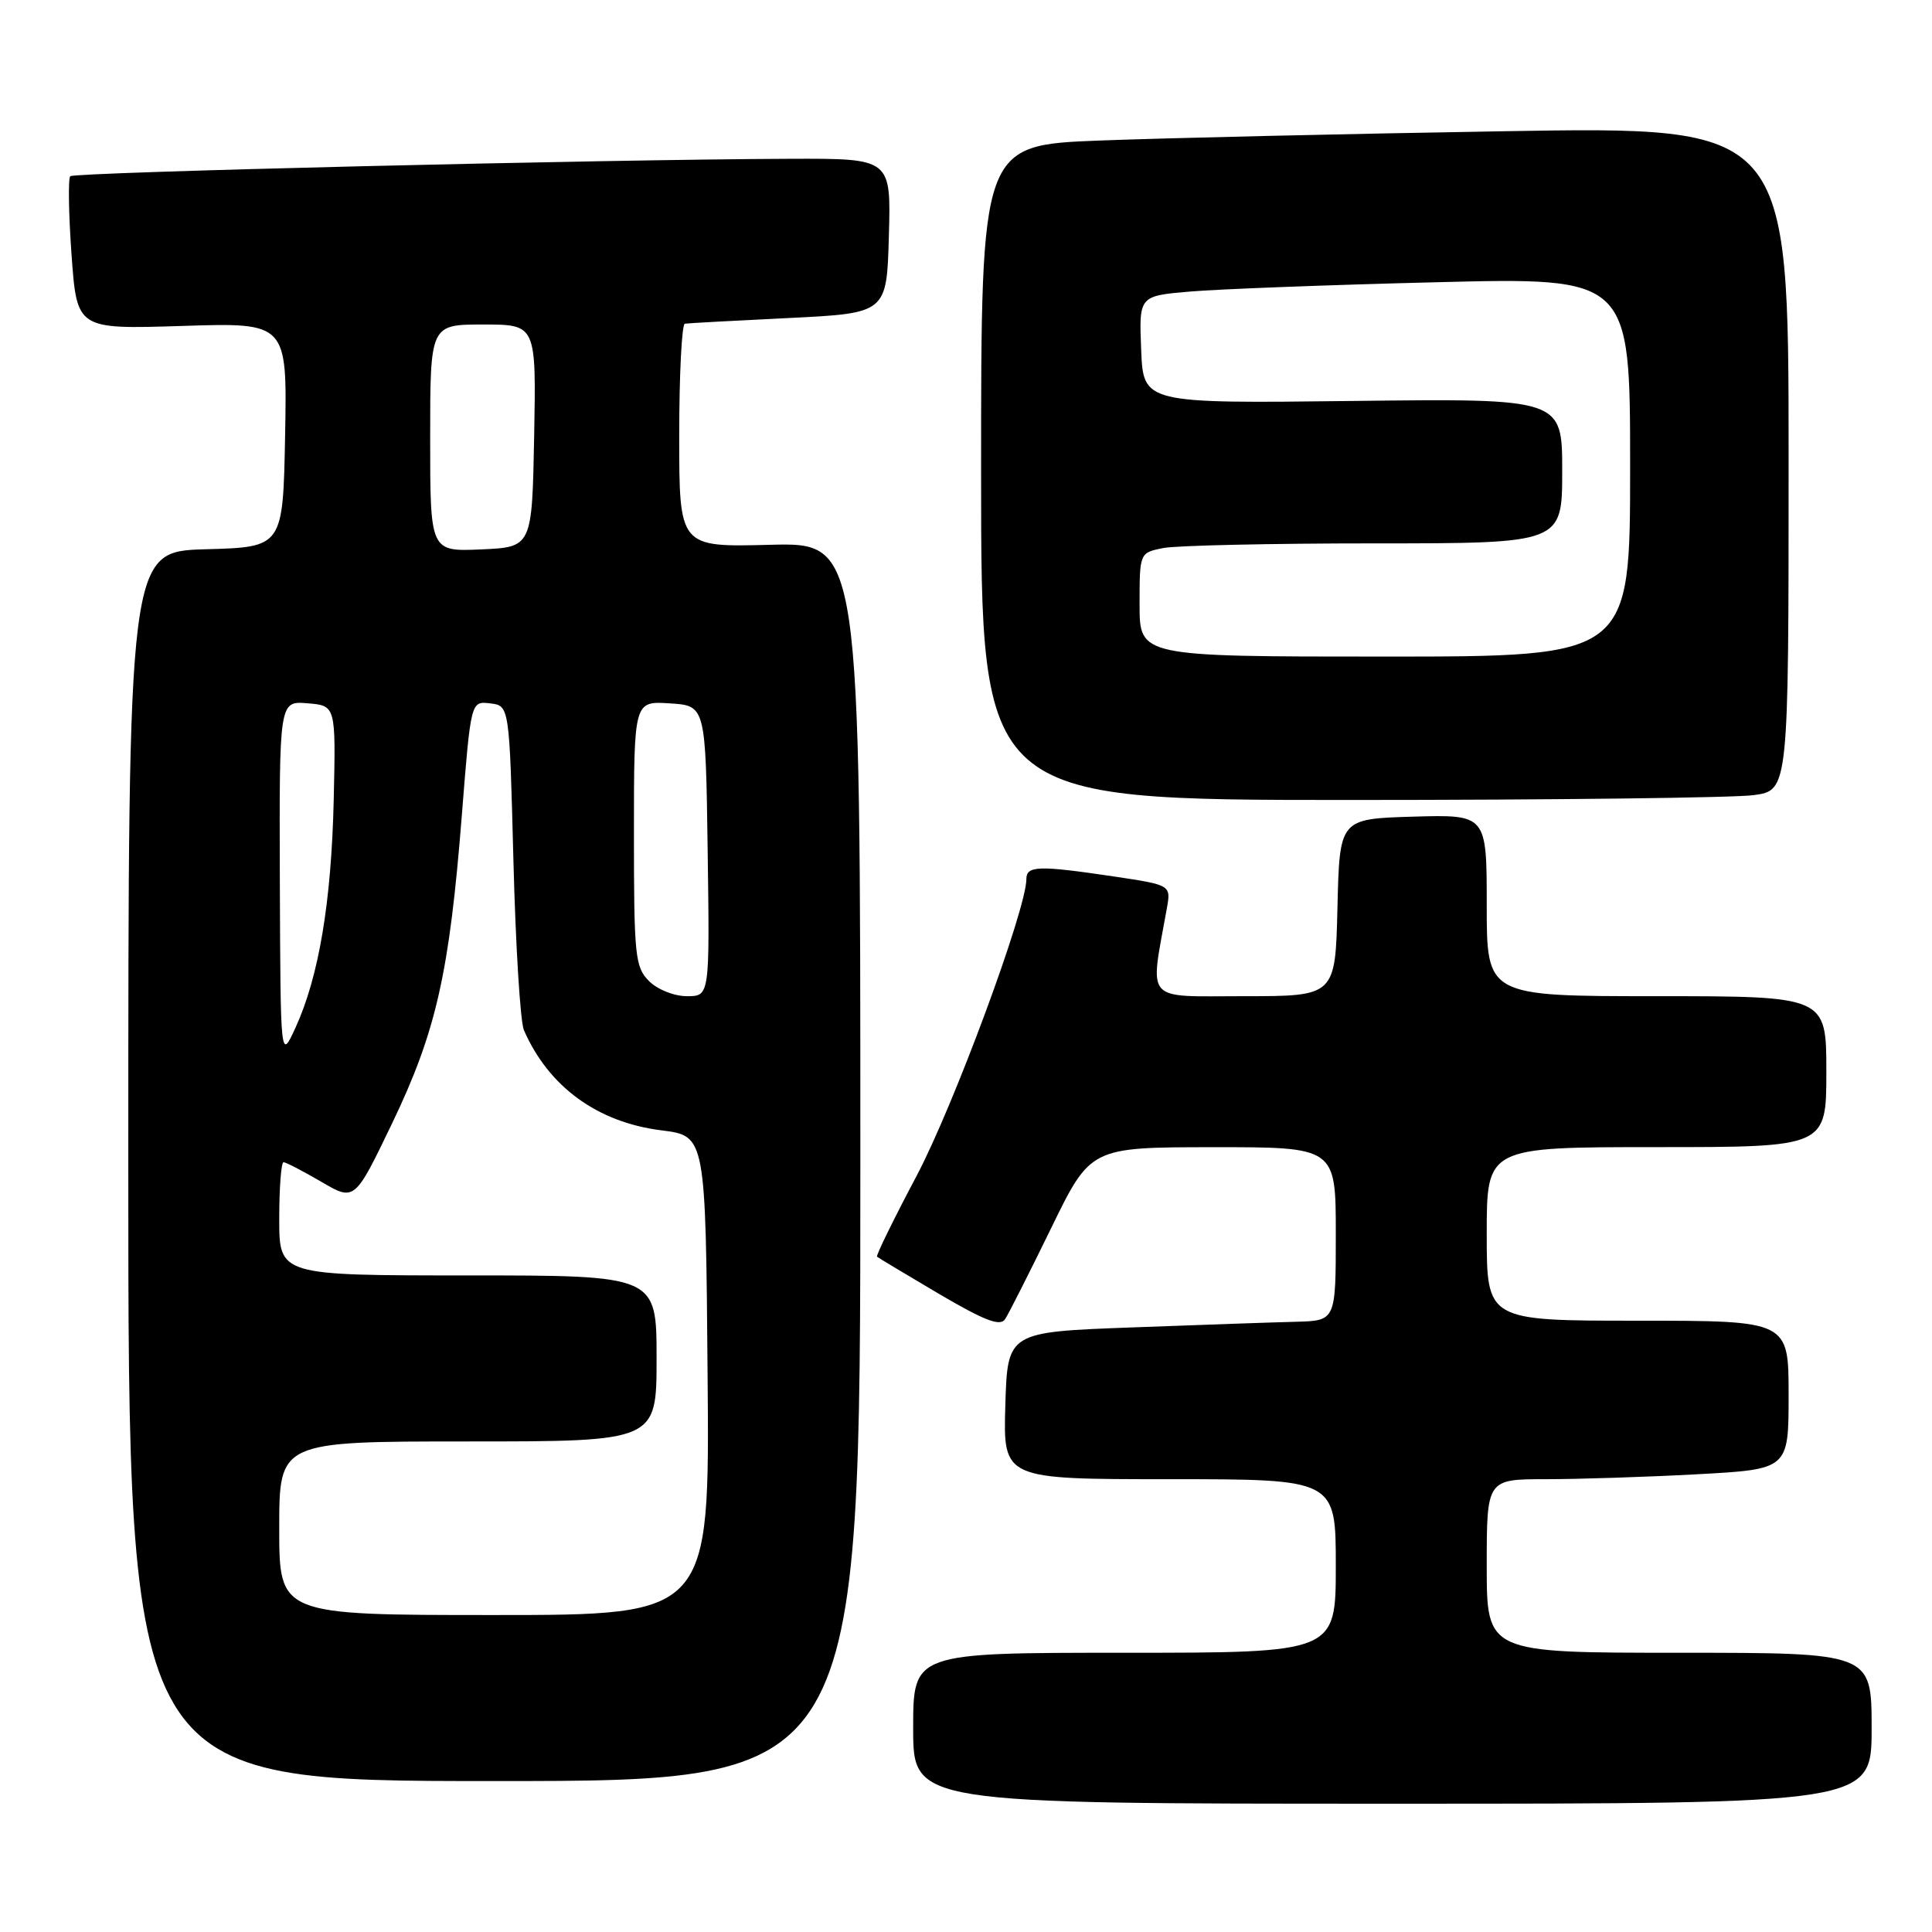 <?xml version="1.0" encoding="UTF-8" standalone="no"?>
<!DOCTYPE svg PUBLIC "-//W3C//DTD SVG 1.1//EN" "http://www.w3.org/Graphics/SVG/1.1/DTD/svg11.dtd" >
<svg xmlns="http://www.w3.org/2000/svg" xmlns:xlink="http://www.w3.org/1999/xlink" version="1.1" viewBox="0 0 256 256">
 <g >
 <path fill="currentColor"
d=" M 248.00 229.00 C 248.00 219.00 248.00 219.00 222.50 219.00 C 197.00 219.00 197.00 219.00 197.00 207.50 C 197.00 196.00 197.00 196.00 204.84 196.00 C 209.16 196.00 218.16 195.71 224.84 195.35 C 237.00 194.69 237.00 194.69 237.00 184.85 C 237.00 175.00 237.00 175.00 217.00 175.00 C 197.00 175.00 197.00 175.00 197.00 163.50 C 197.00 152.00 197.00 152.00 219.50 152.00 C 242.00 152.00 242.00 152.00 242.00 142.00 C 242.00 132.00 242.00 132.00 219.50 132.00 C 197.00 132.00 197.00 132.00 197.00 119.96 C 197.00 107.93 197.00 107.93 187.25 108.21 C 177.50 108.50 177.50 108.50 177.22 120.25 C 176.94 132.00 176.94 132.00 164.84 132.00 C 151.45 132.00 152.35 133.02 154.61 120.38 C 155.17 117.27 155.17 117.27 147.55 116.13 C 137.58 114.65 136.00 114.70 136.00 116.49 C 136.00 120.49 126.37 146.51 121.47 155.78 C 118.42 161.54 116.05 166.37 116.21 166.52 C 116.37 166.66 120.06 168.87 124.41 171.44 C 130.47 175.00 132.52 175.79 133.18 174.80 C 133.65 174.08 136.39 168.67 139.27 162.76 C 144.50 152.02 144.50 152.02 160.75 152.01 C 177.00 152.00 177.00 152.00 177.00 163.50 C 177.00 175.00 177.00 175.00 171.75 175.14 C 168.86 175.21 159.07 175.55 150.00 175.89 C 133.50 176.50 133.50 176.50 133.21 186.25 C 132.93 196.00 132.93 196.00 154.96 196.00 C 177.00 196.00 177.00 196.00 177.00 207.50 C 177.00 219.00 177.00 219.00 149.00 219.00 C 121.00 219.00 121.00 219.00 121.00 229.00 C 121.00 239.00 121.00 239.00 184.50 239.00 C 248.00 239.00 248.00 239.00 248.00 229.00 Z  M 114.00 153.94 C 114.00 71.88 114.00 71.88 102.00 72.19 C 90.00 72.50 90.00 72.50 90.00 57.75 C 90.00 49.64 90.34 42.95 90.75 42.89 C 91.16 42.82 97.35 42.49 104.50 42.14 C 117.50 41.50 117.50 41.50 117.78 31.25 C 118.07 21.00 118.07 21.00 104.78 21.04 C 79.66 21.13 9.85 22.82 9.31 23.35 C 9.02 23.65 9.09 28.33 9.48 33.76 C 10.19 43.63 10.19 43.63 24.12 43.19 C 38.05 42.74 38.05 42.74 37.78 57.62 C 37.50 72.50 37.50 72.50 27.25 72.78 C 17.00 73.07 17.00 73.07 17.00 154.53 C 17.00 236.00 17.00 236.00 65.50 236.00 C 114.00 236.00 114.00 236.00 114.00 153.94 Z  M 232.36 105.36 C 237.00 104.73 237.00 104.73 237.00 60.74 C 237.00 16.75 237.00 16.75 199.25 17.39 C 178.49 17.73 154.41 18.29 145.75 18.62 C 130.00 19.23 130.00 19.23 130.00 62.61 C 130.00 106.00 130.00 106.00 178.86 106.00 C 205.73 106.00 229.81 105.71 232.36 105.36 Z  M 37.00 202.50 C 37.00 191.00 37.00 191.00 62.00 191.00 C 87.00 191.00 87.00 191.00 87.00 180.00 C 87.00 169.00 87.00 169.00 62.00 169.00 C 37.00 169.00 37.00 169.00 37.00 161.50 C 37.00 157.38 37.26 154.00 37.57 154.00 C 37.89 154.00 40.13 155.17 42.57 156.59 C 46.99 159.18 46.99 159.18 51.96 148.84 C 57.80 136.68 59.55 128.93 61.20 107.96 C 62.39 92.90 62.39 92.90 64.94 93.20 C 67.50 93.50 67.50 93.50 68.03 114.00 C 68.32 125.28 68.94 135.40 69.42 136.50 C 72.70 144.01 79.17 148.72 87.66 149.78 C 93.50 150.51 93.50 150.51 93.76 182.25 C 94.03 214.00 94.03 214.00 65.51 214.00 C 37.00 214.00 37.00 214.00 37.00 202.50 Z  M 37.08 116.69 C 37.00 92.88 37.00 92.88 40.75 93.19 C 44.50 93.50 44.50 93.50 44.22 105.96 C 43.91 119.52 42.25 129.43 39.15 136.18 C 37.17 140.50 37.17 140.50 37.08 116.69 Z  M 86.00 130.00 C 84.15 128.15 84.00 126.67 84.00 110.45 C 84.00 92.89 84.00 92.89 88.75 93.20 C 93.50 93.50 93.50 93.50 93.77 112.75 C 94.04 132.00 94.04 132.00 91.02 132.00 C 89.33 132.00 87.12 131.12 86.00 130.00 Z  M 57.00 58.05 C 57.00 43.00 57.00 43.00 64.03 43.00 C 71.05 43.00 71.05 43.00 70.78 57.75 C 70.50 72.50 70.50 72.50 63.75 72.80 C 57.00 73.09 57.00 73.09 57.00 58.05 Z  M 151.00 80.12 C 151.00 73.25 151.00 73.25 154.12 72.62 C 155.84 72.28 168.44 72.00 182.12 72.00 C 207.00 72.00 207.00 72.00 207.00 62.40 C 207.00 52.80 207.00 52.80 179.25 53.13 C 151.50 53.46 151.50 53.46 151.21 46.34 C 150.92 39.21 150.92 39.21 157.71 38.63 C 161.44 38.31 176.09 37.75 190.25 37.40 C 216.00 36.75 216.00 36.75 216.00 61.88 C 216.00 87.00 216.00 87.00 183.50 87.00 C 151.00 87.00 151.00 87.00 151.00 80.12 Z "/>
</g>
</svg>